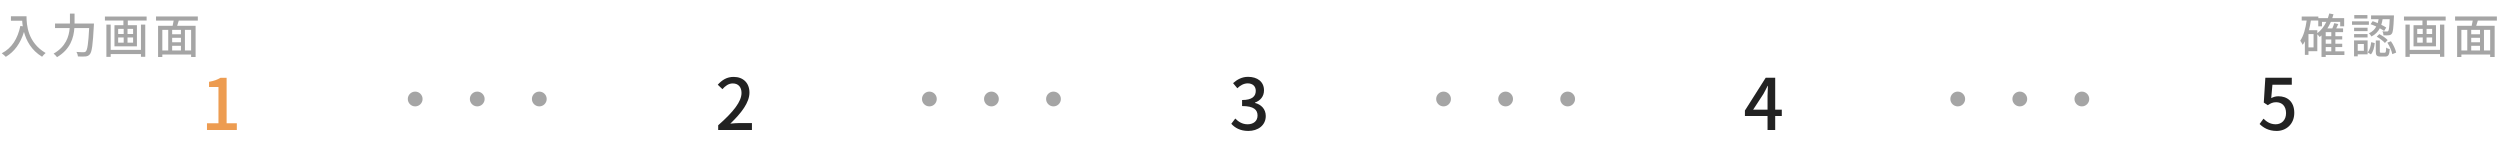 <svg width="846" height="51" viewBox="0 0 846 51" fill="none" xmlns="http://www.w3.org/2000/svg">
<path d="M70.04 44V41.72H73.928V29.432H70.736V27.68C72.416 27.392 73.568 26.96 74.6 26.336H76.688V41.72H80.144V44H70.04Z" fill="#ED9C51"/>
<path d="M3.696 5.504H8.976C8.976 8.4 9.344 14.336 15.44 17.936C15.104 18.192 14.496 18.832 14.24 19.2C10.608 17.008 8.896 13.744 8.112 10.8C6.928 14.656 4.928 17.456 1.968 19.232C1.68 18.928 0.992 18.304 0.592 18.032C4.032 16.256 5.968 13.104 6.896 8.768L7.712 8.912C7.6 8.24 7.536 7.584 7.504 7.008H3.696V5.504ZM25.232 7.968H31.792C31.792 7.968 31.776 8.496 31.76 8.704C31.408 15.184 31.104 17.552 30.4 18.368C29.968 18.88 29.552 19.04 28.928 19.104C28.352 19.168 27.328 19.152 26.384 19.104C26.352 18.672 26.144 18.016 25.856 17.568C26.912 17.664 27.888 17.664 28.288 17.664C28.64 17.664 28.832 17.616 29.024 17.424C29.568 16.912 29.904 14.72 30.176 9.488H25.168C24.928 12.784 23.84 16.656 19.296 19.344C19.056 18.976 18.496 18.416 18.144 18.144C22.304 15.76 23.344 12.368 23.584 9.488H18.624V7.968H23.664V7.568V4.608H25.232V7.568V7.968ZM47.696 16.88V8.32H49.152V19.216H47.696V18.288H37.456V19.248H36V8.32H37.456V16.88H47.696ZM45.04 11.504V9.76H43.152V11.504H45.04ZM45.04 14.448V12.688H43.152V14.448H45.04ZM39.984 12.688V14.448H41.856V12.688H39.984ZM39.984 9.76V11.504H41.856V9.76H39.984ZM35.504 5.584H49.616V6.96H43.248V8.528H46.336V15.68H38.736V8.528H41.76V6.96H35.504V5.584ZM64.672 17.072V10.096H62.576V17.072H64.672ZM54.928 10.096V17.072H56.928V10.096H54.928ZM61.232 11.6V10.096H58.256V11.6H61.232ZM58.256 15.488V17.072H61.232V15.488H58.256ZM61.232 14.304V12.784H58.256V14.304H61.232ZM66.944 6.976H60.496C60.304 7.568 60.112 8.192 59.952 8.736H66.192V19.28H64.672V18.448H54.928V19.28H53.488V8.736H58.416C58.544 8.192 58.672 7.552 58.768 6.976H52.8V5.568H66.944V6.976Z" fill="#A5A5A5"/>
<path d="M787.024 15.92V17.376H788.912V15.92H787.024ZM784.176 10.224V11.232C785.456 10.288 786.48 8.96 787.232 7.392H785.76V8.912H784.496V6.944H782C781.824 8.064 781.616 9.184 781.344 10.224H784.176ZM782.912 16.032V11.52H781.184V16.032H782.912ZM788.912 12.24V10.864H787.024V12.24H788.912ZM788.912 14.8V13.36H787.024V14.8H788.912ZM793.344 17.376V18.608H787.024V19.264H785.6V11.984C785.392 12.176 785.184 12.352 784.976 12.512C784.832 12.288 784.464 11.888 784.176 11.6V17.328H781.184V18.576H779.968V13.968C779.744 14.4 779.504 14.8 779.232 15.168C779.072 14.832 778.656 14.096 778.4 13.76C779.552 12.128 780.192 9.632 780.576 6.944H778.896V5.6H784.528V6.128H787.76C787.936 5.616 788.096 5.104 788.224 4.56L789.648 4.832C789.536 5.28 789.392 5.712 789.248 6.128H793.264V8.912H791.92V7.392H788.768C788.432 8.192 788.032 8.928 787.584 9.616H789.248C789.52 9.04 789.76 8.352 789.904 7.84L791.28 8.144C791.056 8.64 790.816 9.152 790.576 9.616H792.896V10.864H790.288V12.24H792.608V13.36H790.288V14.8H792.608V15.92H790.288V17.376H793.344ZM802.192 8.192L802.896 7.168C803.456 7.344 804.032 7.568 804.624 7.824C804.752 7.392 804.848 6.944 804.928 6.496H802.368V5.216H810.112C810.112 5.216 810.112 5.632 810.096 5.808C809.936 9.504 809.792 10.928 809.376 11.408C809.104 11.76 808.816 11.888 808.368 11.936C808 11.984 807.296 11.984 806.576 11.952C806.56 11.536 806.416 10.96 806.192 10.592C806.848 10.656 807.44 10.656 807.68 10.656C807.92 10.672 808.064 10.64 808.192 10.48C808.4 10.208 808.56 9.184 808.672 6.496H806.272C806.176 7.136 806.032 7.776 805.824 8.384C806.48 8.704 807.072 9.04 807.504 9.328L806.784 10.48C806.4 10.192 805.888 9.888 805.328 9.584C804.752 10.672 803.872 11.648 802.496 12.352C802.336 12.016 801.952 11.52 801.632 11.28C802.864 10.72 803.632 9.904 804.128 8.976C803.488 8.672 802.816 8.4 802.192 8.192ZM804.288 12.4L805.152 11.536C806.16 12.064 807.408 12.912 807.984 13.568L807.056 14.544C806.496 13.888 805.296 12.992 804.288 12.4ZM801.136 5.104V6.272H796.688V5.104H801.136ZM801.632 7.216V8.4H795.92V7.216H801.632ZM801.184 9.392V10.544H796.624V9.392H801.184ZM796.624 12.688V11.52H801.184V12.688H796.624ZM799.936 14.88H797.856V17.184H799.936V14.88ZM801.2 13.68V18.384H797.856V19.056H796.608V13.68H801.2ZM802.32 18.4L801.232 17.712C801.936 16.928 802.256 15.568 802.416 14.272L803.616 14.576C803.456 15.984 803.136 17.488 802.32 18.4ZM805.792 17.84H806.976C807.36 17.84 807.424 17.632 807.472 16.08C807.728 16.32 808.32 16.544 808.704 16.64C808.56 18.624 808.192 19.136 807.136 19.136H805.568C804.272 19.136 803.968 18.72 803.968 17.392V13.696H805.328V17.376C805.328 17.776 805.392 17.84 805.792 17.84ZM807.872 14.432L809.088 13.952C809.936 15.136 810.64 16.704 810.864 17.792L809.552 18.336C809.36 17.264 808.672 15.632 807.872 14.432ZM825.696 16.88V8.32H827.152V19.216H825.696V18.288H815.456V19.248H814V8.32H815.456V16.88H825.696ZM823.04 11.504V9.76H821.152V11.504H823.04ZM823.04 14.448V12.688H821.152V14.448H823.04ZM817.984 12.688V14.448H819.856V12.688H817.984ZM817.984 9.76V11.504H819.856V9.76H817.984ZM813.504 5.584H827.616V6.96H821.248V8.528H824.336V15.68H816.736V8.528H819.76V6.96H813.504V5.584ZM842.672 17.072V10.096H840.576V17.072H842.672ZM832.928 10.096V17.072H834.928V10.096H832.928ZM839.232 11.6V10.096H836.256V11.6H839.232ZM836.256 15.488V17.072H839.232V15.488H836.256ZM839.232 14.304V12.784H836.256V14.304H839.232ZM844.944 6.976H838.496C838.304 7.568 838.112 8.192 837.952 8.736H844.192V19.28H842.672V18.448H832.928V19.28H831.488V8.736H836.416C836.544 8.192 836.672 7.552 836.768 6.976H830.8V5.568H844.944V6.976Z" fill="#A5A5A5"/>
<path d="M243.032 44V42.392C248.264 37.784 250.928 34.352 250.928 31.448C250.928 29.552 249.92 28.232 247.952 28.232C246.56 28.232 245.408 29.096 244.472 30.176L242.888 28.664C244.424 27.008 245.984 26.024 248.288 26.024C251.528 26.024 253.616 28.112 253.616 31.328C253.616 34.712 250.88 38.24 247.136 41.84C248.048 41.744 249.176 41.648 250.04 41.648H254.456V44H243.032Z" fill="#222222"/>
<path d="M422.432 44.312C419.648 44.312 417.848 43.208 416.672 41.888L418.016 40.112C419.048 41.168 420.368 42.056 422.192 42.056C424.184 42.056 425.552 40.952 425.552 39.104C425.552 37.16 424.304 35.888 420.32 35.888V33.848C423.8 33.848 424.952 32.528 424.952 30.752C424.952 29.192 423.92 28.232 422.24 28.208C420.872 28.232 419.72 28.88 418.712 29.864L417.272 28.136C418.664 26.888 420.296 26 422.336 26C425.504 26 427.736 27.656 427.736 30.56C427.736 32.6 426.56 34.016 424.688 34.712V34.832C426.728 35.336 428.336 36.872 428.336 39.248C428.336 42.44 425.672 44.312 422.432 44.312Z" fill="#222222"/>
<path d="M593.264 37.112H598.136V32.48C598.136 31.52 598.208 30.032 598.256 29.048H598.16C597.728 29.96 597.248 30.872 596.744 31.784L593.264 37.112ZM598.136 44V39.248H590.48V37.4L597.512 26.312H600.728V37.112H602.96V39.248H600.728V44H598.136Z" fill="#222222"/>
<path d="M770.432 44.312C767.648 44.312 765.896 43.184 764.648 41.96L765.968 40.16C766.976 41.168 768.248 42.056 770.096 42.056C772.088 42.056 773.6 40.64 773.6 38.288C773.6 35.936 772.256 34.592 770.24 34.592C769.112 34.592 768.44 34.928 767.408 35.6L766.064 34.712L766.592 26.312H775.544V28.664H768.992L768.584 33.2C769.352 32.816 770.048 32.576 771.008 32.576C773.96 32.576 776.384 34.328 776.384 38.192C776.384 42.104 773.528 44.312 770.432 44.312Z" fill="#222222"/>
<circle cx="140.5" cy="33.5" r="2.5" fill="#A5A5A5"/>
<circle cx="161.5" cy="33.5" r="2.5" fill="#A5A5A5"/>
<circle cx="182.5" cy="33.5" r="2.5" fill="#A5A5A5"/>
<circle cx="314.5" cy="33.5" r="2.5" fill="#A5A5A5"/>
<circle cx="335.5" cy="33.5" r="2.5" fill="#A5A5A5"/>
<circle cx="356.5" cy="33.5" r="2.5" fill="#A5A5A5"/>
<circle cx="488.5" cy="33.5" r="2.5" fill="#A5A5A5"/>
<circle cx="509.5" cy="33.5" r="2.5" fill="#A5A5A5"/>
<circle cx="530.5" cy="33.5" r="2.5" fill="#A5A5A5"/>
<circle cx="662.5" cy="33.5" r="2.5" fill="#A5A5A5"/>
<circle cx="683.5" cy="33.5" r="2.5" fill="#A5A5A5"/>
<circle cx="704.5" cy="33.5" r="2.5" fill="#A5A5A5"/>
</svg>
